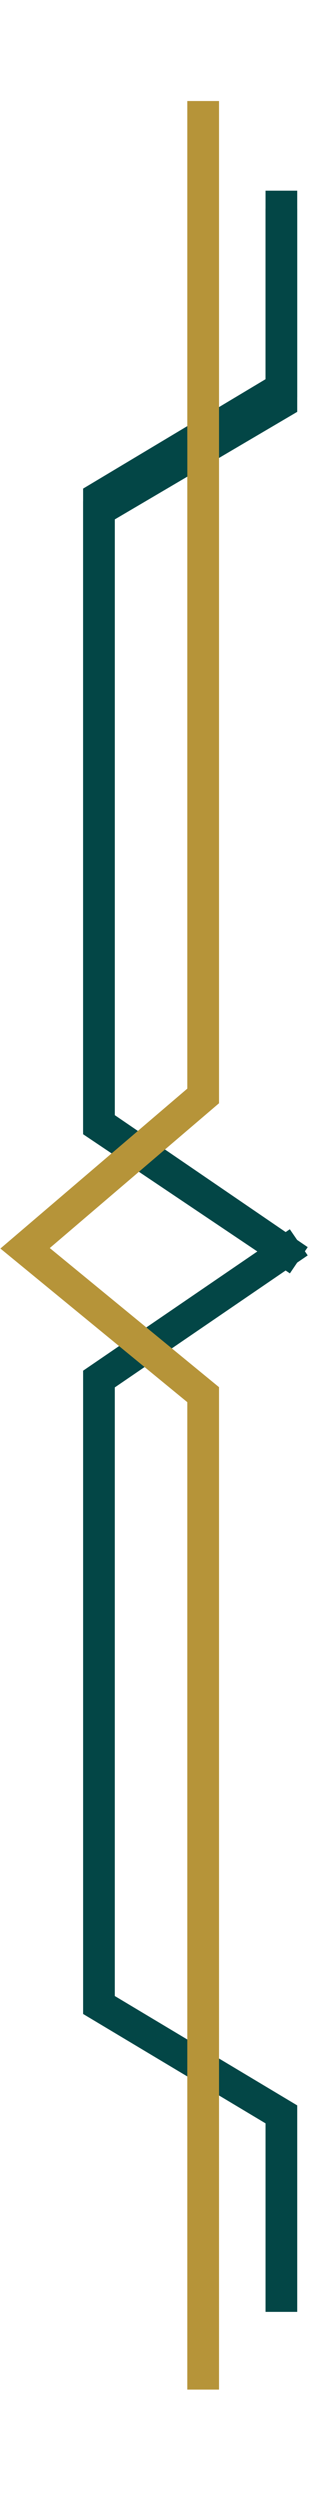 <svg width="78" height="631" viewBox="0 0 78 631" fill="none" xmlns="http://www.w3.org/2000/svg">
<path d="M75.414 313.556L24.979 348.067V506.051L71.028 533.66V583.509" stroke="#034646" stroke-width="8"/>
<path d="M75.414 318.08L24.979 283.569V125.585L71.028 97.976V48.127" stroke="#034646" stroke-width="8"/>
<path d="M51.287 25.505V276.607L6.333 315.064L51.287 352.013V603.114" stroke="#B69439" stroke-width="8"/>
<path d="M75.414 318.079L24.979 284.147V128.81L71.028 101.664V52.65" stroke="#034646" stroke-width="8"/>
<path d="M51.287 25.505V276.607L6.333 315.064L51.287 352.013V603.114" stroke="#B69439" stroke-width="8"/>
</svg>
